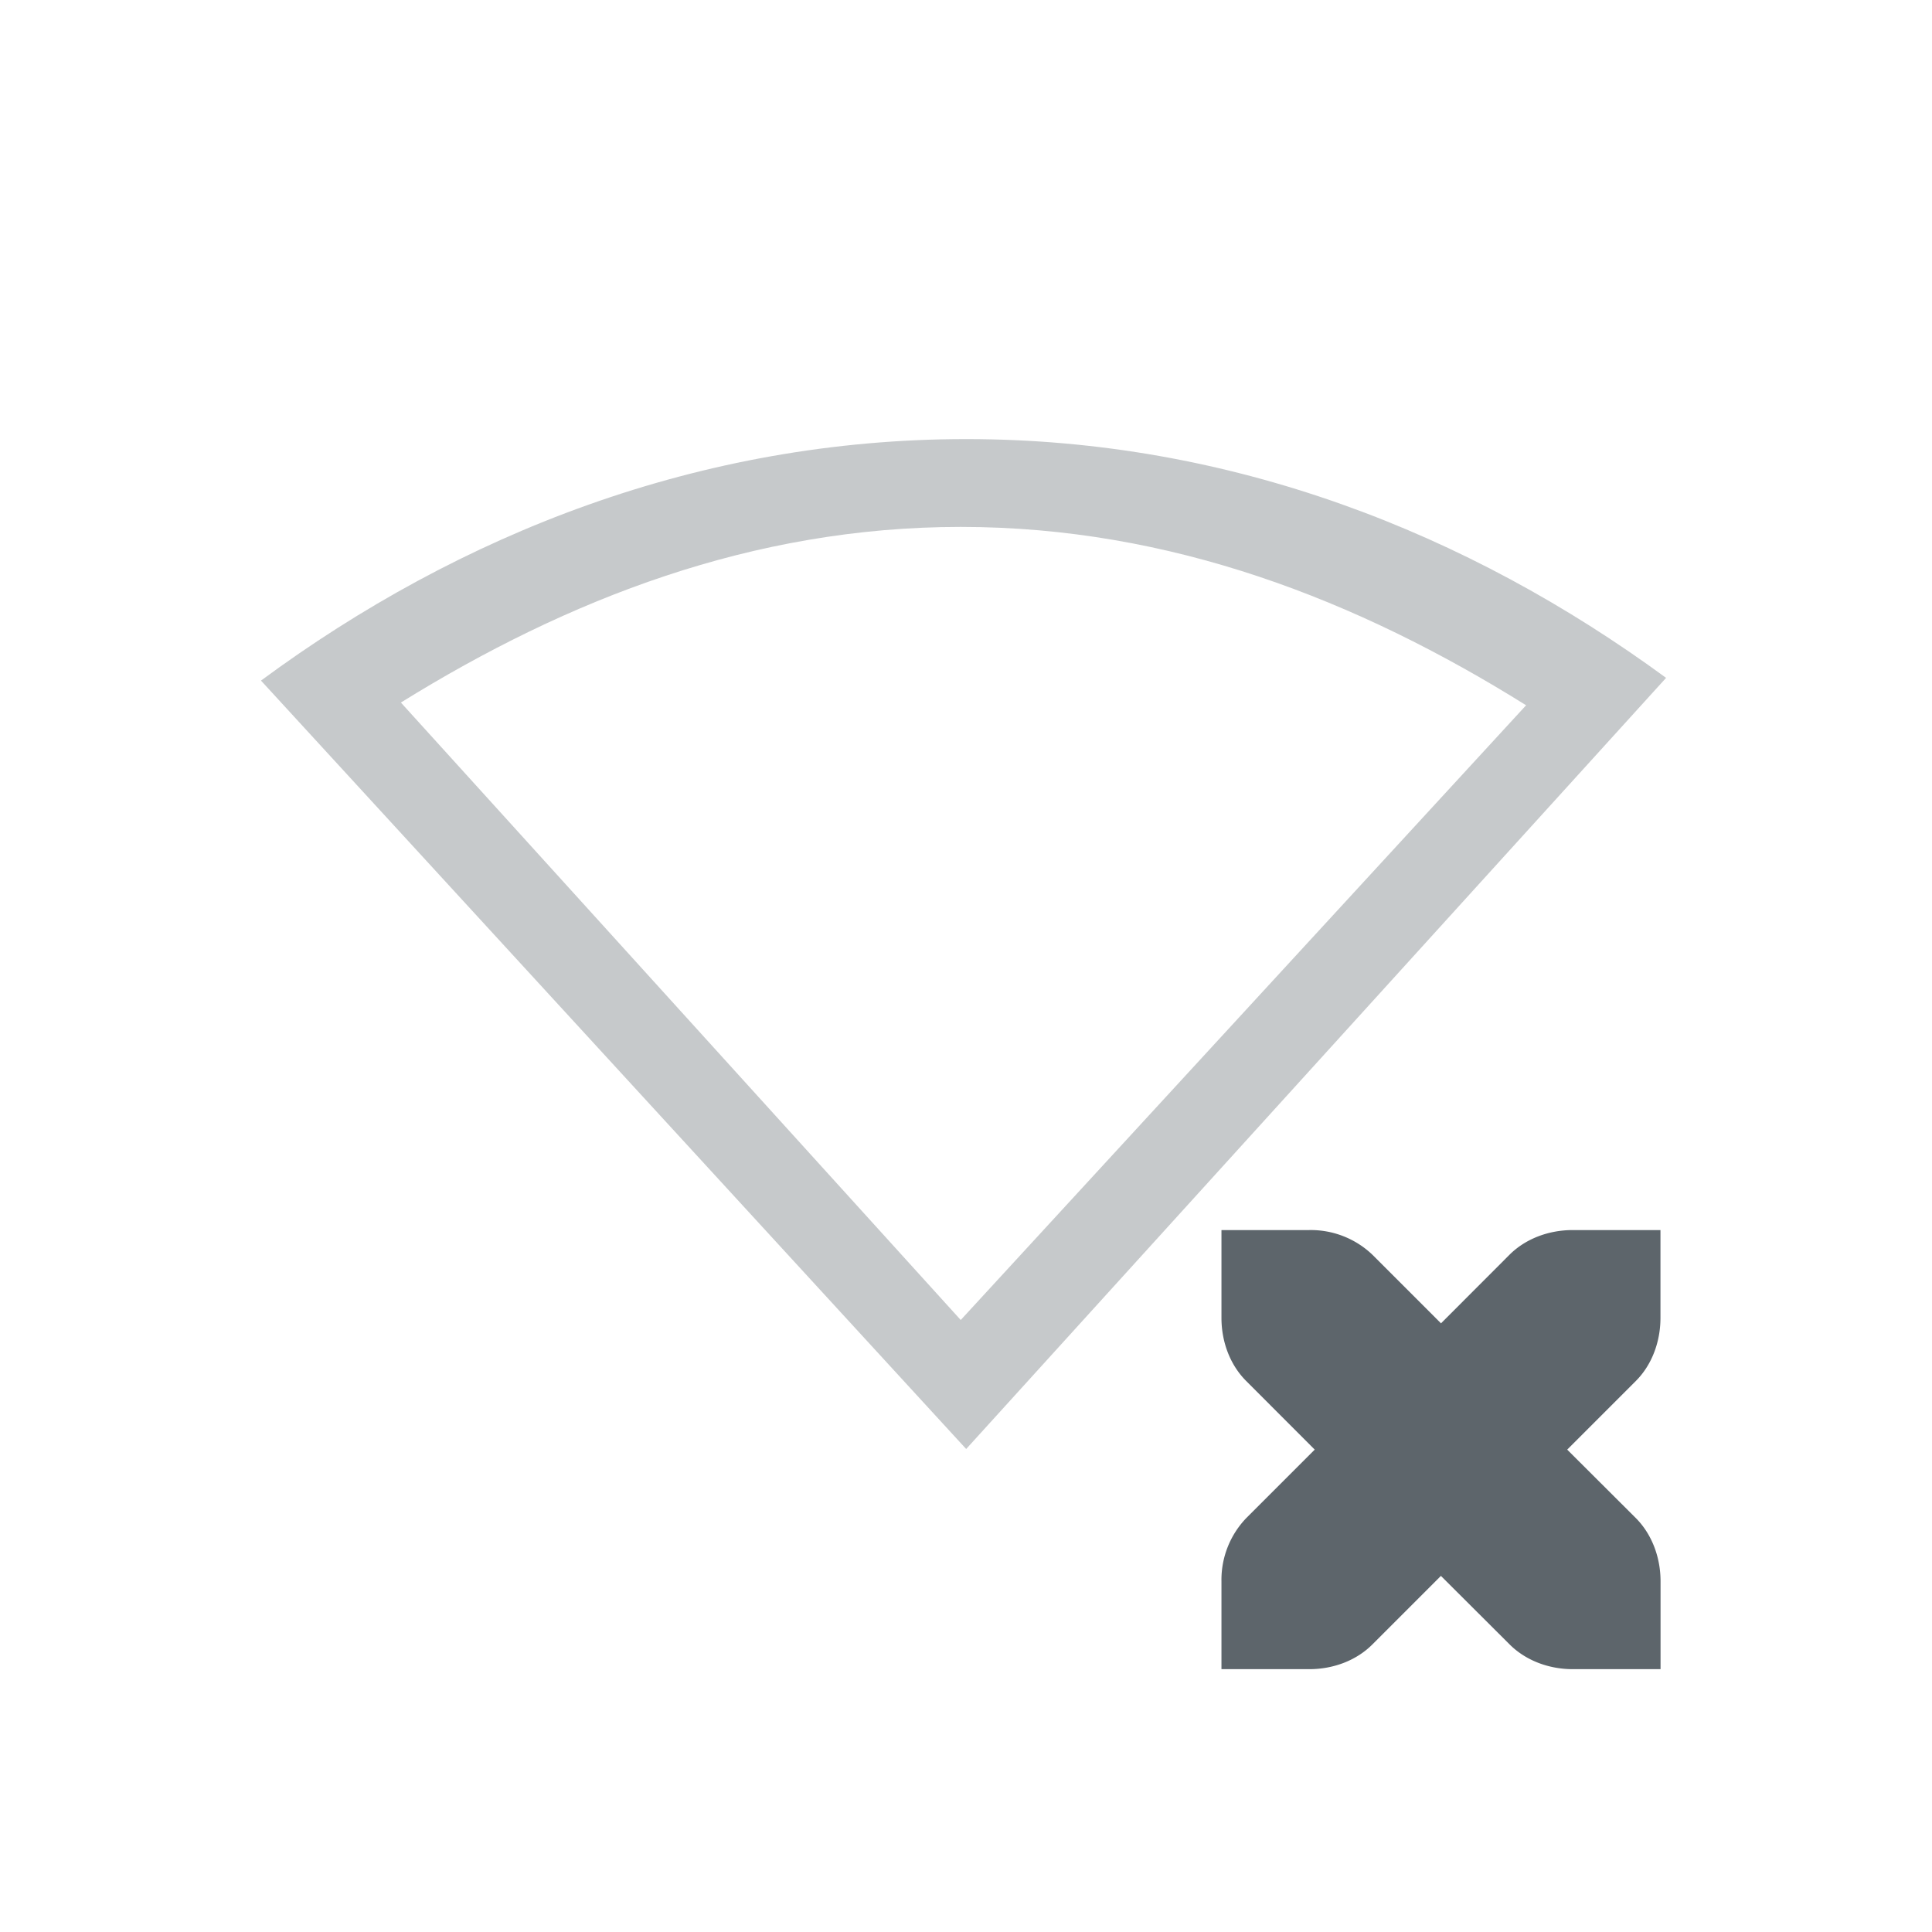 <svg xmlns="http://www.w3.org/2000/svg" width="22" height="22" version="1.1">
 <defs>
  <style id="current-color-scheme" type="text/css">
   .ColorScheme-Text { color:#5d656b; } .ColorScheme-Highlight { color:#5294e2; }
  </style>
 </defs>
<path d="M11.003 5C7.968 5 5.237 6.078 2.972 7.75l8.03 8.75 7.97-8.781C16.715 6.065 14.014 5 11.002 5zm-.063 1c2.394 0 4.525.836 6.438 2.031l-6.438 7L4.565 8c1.901-1.179 4.006-2 6.375-2z" style="fill:currentColor" class="ColorScheme-Text" opacity=".35"/>
<path d="M13.909 14.007v1c0 .276.1.537.281.718l.781.782-.78.78a1.015 1.015 0 0 0-.282.72v1h1c.276 0 .538-.1.719-.282l.78-.78.782.78c.181.181.443.282.719.282h1v-1c0-.276-.1-.538-.281-.72l-.782-.78.782-.782c.18-.18.28-.442.28-.718v-1h-1c-.275 0-.537.1-.718.28l-.781.782-.781-.781a1.015 1.015 0 0 0-.72-.281h-1z" style="fill:currentColor" class="ColorScheme-Text"/>
</svg>
